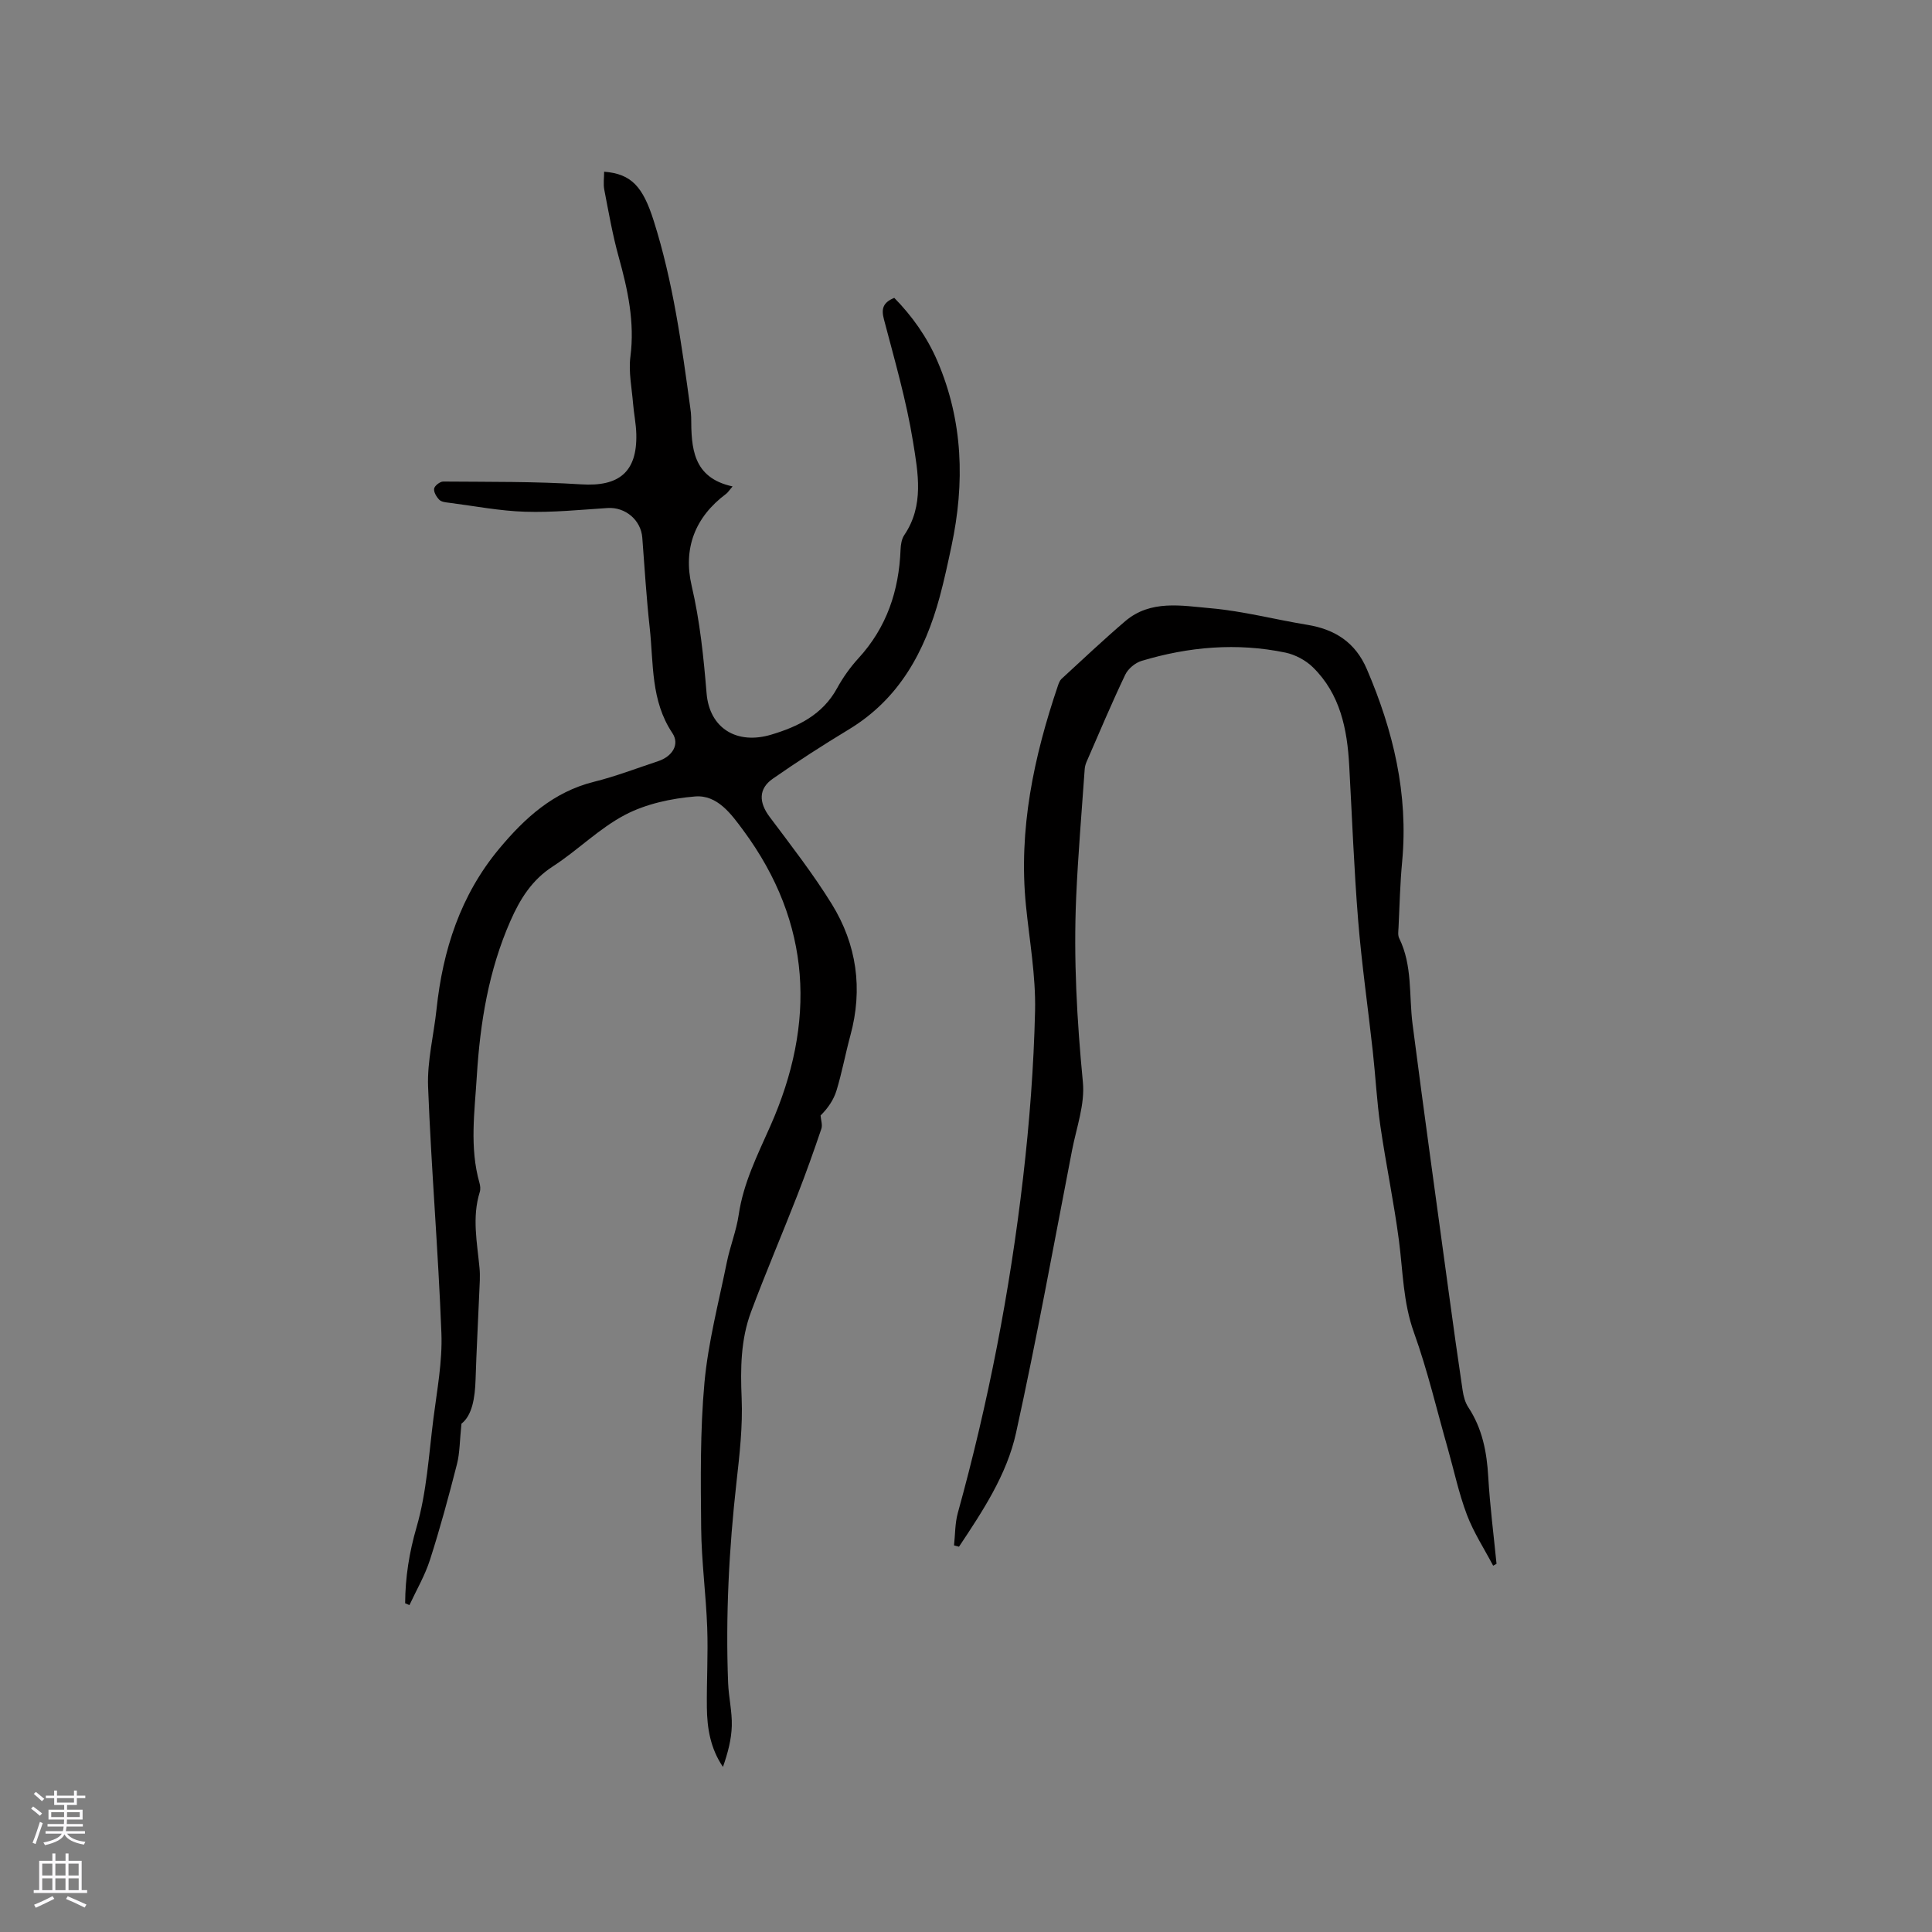<svg enable-background="new 0 0 400 400" viewBox="0 0 400 400" xmlns="http://www.w3.org/2000/svg"><rect x="0" y="0" width="400" height="400" fill="#808080" stroke="none"/><path d="m83.88 331.94c.03-5.38.84-10.51 2.38-15.81 2.09-7.22 2.52-14.94 3.48-22.47.74-5.85 1.87-11.75 1.65-17.59-.65-17.04-2.1-34.04-2.76-51.08-.2-5.32 1.18-10.69 1.75-16.05 1.3-12.26 4.96-23.61 12.98-33.23 5.29-6.35 11.22-11.76 19.62-13.85 4.51-1.12 8.87-2.81 13.29-4.27 2.89-.96 4.52-3.44 2.94-5.81-4.5-6.72-3.88-14.37-4.69-21.76-.68-6.21-1.07-12.46-1.54-18.7-.28-3.66-3.52-6.38-7.19-6.14-5.68.37-11.38.95-17.06.77-5.24-.16-10.46-1.18-15.68-1.85-.72-.09-1.62-.16-2.08-.61-.59-.59-1.2-1.6-1.09-2.32.09-.59 1.22-1.48 1.88-1.47 9.53.08 19.08-.03 28.58.58 7.79.5 11.6-2.53 11.4-10.41-.05-2.11-.5-4.21-.67-6.32-.26-3.24-.96-6.55-.55-9.71.92-7.14-.54-13.85-2.42-20.62-1.27-4.58-2.09-9.28-2.99-13.95-.23-1.19-.03-2.47-.03-3.72 5.65.44 8.02 3.1 10.25 10.12 4.02 12.66 5.81 25.73 7.59 38.81.09.63.17 1.27.18 1.9.03 6.32.27 12.52 8.57 14.33-.73.85-.98 1.27-1.34 1.54-6.46 4.82-8.93 11.32-7.13 19.03 1.72 7.36 2.47 14.75 3.09 22.25.6 7.3 6.3 10.7 13.39 8.57 5.57-1.67 10.62-4.12 13.62-9.6 1.21-2.21 2.72-4.34 4.42-6.2 5.87-6.39 8.4-13.99 8.73-22.5.04-1.02.22-2.21.77-3.02 4.16-6.13 2.84-12.93 1.81-19.34-1.38-8.54-3.82-16.93-6.02-25.32-.57-2.16-.24-3.47 2.14-4.45 3.68 3.75 6.79 8.11 8.93 13.09 5.34 12.43 5.69 25.27 2.91 38.33-.75 3.52-1.5 7.04-2.44 10.51-3.08 11.32-8.38 21.12-18.84 27.44-5.34 3.23-10.6 6.62-15.72 10.19-3 2.09-2.87 4.94-.65 7.89 4.43 5.91 8.99 11.78 12.87 18.05 5.17 8.38 6.48 17.58 3.85 27.22-1.03 3.78-1.73 7.65-2.87 11.39-.59 1.94-1.8 3.69-3.3 5.17.07.93.44 1.96.16 2.77-1.56 4.6-3.19 9.19-4.96 13.72-3.15 8.08-6.57 16.06-9.6 24.18-2.14 5.74-2.2 11.73-1.94 17.86.24 5.78-.42 11.63-1.07 17.4-1.55 13.83-2.27 27.68-1.73 41.58.12 2.96.84 5.91.76 8.86-.08 2.85-.84 5.68-1.83 8.5-2.61-3.84-3.28-8.02-3.33-12.29-.06-5.51.27-11.03.07-16.54-.25-6.86-1.18-13.7-1.25-20.55-.1-10.06-.23-20.18.68-30.18.77-8.37 2.95-16.62 4.63-24.91.67-3.31 1.97-6.51 2.46-9.84.97-6.6 3.89-12.37 6.55-18.38 9.45-21.3 8.62-41.97-5.59-61.2-2.5-3.38-5.38-7.42-10.01-7.03-4.92.41-10.13 1.53-14.45 3.79-5.38 2.81-9.83 7.36-14.98 10.69-4.35 2.81-6.79 6.76-8.78 11.28-4.51 10.24-6.28 21.08-6.96 32.12-.45 7.37-1.53 14.8.55 22.13.17.59.24 1.31.06 1.89-1.64 5.25-.54 10.48-.05 15.73.16 1.68.02 3.38-.05 5.07-.25 6.02-.58 12.04-.77 18.06-.12 3.83-.73 7.4-2.92 9.1-.37 3.51-.33 6.02-.93 8.37-1.7 6.65-3.49 13.29-5.59 19.82-1.04 3.25-2.81 6.26-4.25 9.37-.3-.12-.59-.25-.89-.38z" fill="#010000"/><path d="m309.14 324.16c-1.84-3.5-4.04-6.87-5.43-10.54-1.68-4.43-2.66-9.13-3.96-13.71-2.29-8.03-4.19-16.19-7.01-24.03-2.25-6.25-2.27-12.64-3.1-19.01-1.04-7.95-2.7-15.82-3.85-23.76-.74-5.12-1-10.31-1.57-15.46-.99-9.04-2.3-18.04-3.03-27.1-.86-10.67-1.26-21.37-1.85-32.06-.41-7.56-1.87-14.8-7.52-20.34-1.49-1.46-3.66-2.61-5.7-3.04-10.04-2.08-20.01-1.22-29.77 1.72-1.32.4-2.79 1.62-3.38 2.86-2.82 5.91-5.36 11.96-7.98 17.97-.21.48-.37 1.01-.41 1.52-.62 8.86-1.38 17.71-1.77 26.58-.56 12.79.16 25.54 1.39 38.3.44 4.57-1.32 9.37-2.23 14.03-3.79 19.54-7.33 39.14-11.61 58.57-1.91 8.68-6.91 16.2-11.81 23.57-.34-.09-.69-.18-1.03-.27.25-2.24.19-4.56.78-6.7 6.31-22.8 10.8-45.97 13.52-69.44 1.33-11.46 2.21-23 2.48-34.53.16-7.25-1.16-14.55-1.89-21.82-1.57-15.73 1.62-30.76 6.63-45.53.17-.49.37-1.05.74-1.39 4.36-4.01 8.67-8.08 13.17-11.93 5.27-4.51 11.72-3.21 17.7-2.69 6.72.59 13.33 2.34 20.01 3.43 5.75.94 9.96 3.65 12.33 9.18 5.47 12.74 8.62 25.86 7.31 39.85-.43 4.53-.53 9.1-.75 13.65-.04.74-.17 1.59.13 2.2 2.79 5.65 2.01 11.82 2.77 17.76 2.41 18.69 5.02 37.36 7.56 56.03.9 6.61 1.82 13.22 2.81 19.82.18 1.22.52 2.53 1.19 3.53 2.9 4.41 3.83 9.28 4.12 14.46.35 5.99 1.12 11.95 1.71 17.93-.22.14-.46.27-.7.39z" fill="#010000"/><g fill="#fbfafc"><path d="m6.44 374.46.42-.45c.65.47 1.27.95 1.85 1.44l-.45.49c-.65-.56-1.25-1.06-1.82-1.48m.93 7.33-.63-.26c.55-1.36 1.05-2.8 1.52-4.33.19.1.38.19.59.27-.46 1.29-.95 2.73-1.48 4.32m-.38-10.38.44-.42c.43.34 1.01.82 1.74 1.44l-.49.49c-.53-.51-1.09-1.01-1.69-1.51m2.5.35h1.72v-1.04h.59v1.04h3.52v-1.04h.59v1.04h1.75v.53h-1.75v1.42h-2.03v.97h3.22v2.03h-3.24c0 .35-.01.66-.03.93h3.32v.53h-3.37c-.03.27-.08.58-.15.94h3.96v.53h-3.71c.67.92 1.93 1.48 3.79 1.68-.13.24-.23.44-.29.59-2.13-.38-3.48-1.08-4.04-2.12-.43.97-1.77 1.72-4.03 2.23-.09-.19-.2-.37-.33-.55 2.1-.42 3.37-1.03 3.81-1.83h-3.36v-.53h3.58c.08-.29.13-.61.16-.94h-3.33v-.53h3.39c.02-.27.04-.58.04-.93h-3.23v-2.03h3.25v-.97h-2.07v-1.42h-1.73zm1.12 3.44v1h2.65c.01-.3.02-.44.01-.4v-.25-.35zm1.19-2h3.52v-.91h-3.52zm4.71 2h-2.63v.59c0 .15-.01.28-.01.4h2.64z"/><path d="m13.56 383.74h.63v1.52h2.72v6.07h1.13v.6h-11.06v-.6h1.13v-6.07h2.73v-1.52h.63v1.52h2.1v-1.52zm-2.69 8.83.38.56c-1.24.63-2.53 1.25-3.85 1.85-.1-.21-.21-.42-.34-.63 1.36-.55 2.63-1.15 3.81-1.78m-2.13-4.27h2.1v-2.45h-2.1zm0 3.04h2.1v-2.46h-2.1zm2.72-3.04h2.1v-2.45h-2.1zm0 3.04h2.1v-2.46h-2.1zm6.07 3.6c-1.41-.71-2.7-1.3-3.86-1.78l.35-.56c1.45.62 2.75 1.19 3.88 1.72zm-1.25-9.09h-2.1v2.45h2.1zm-2.09 5.49h2.1v-2.46h-2.1z"/></g></svg>